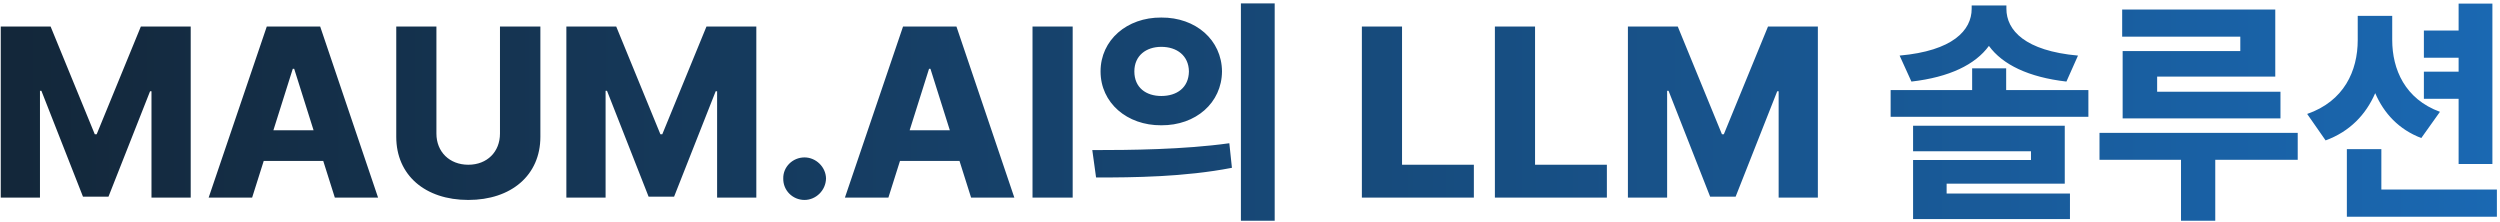 <svg width="620" height="55" viewBox="0 0 620 55" fill="none" xmlns="http://www.w3.org/2000/svg">
<path d="M0.186 6.578H12.549L23.506 33.297H23.975L34.932 6.578H47.295V49H37.568V22.633H37.217L26.904 48.766H20.576L10.264 22.516H9.912V49H0.186V6.578ZM62.529 49H51.748L66.162 6.578H79.404L93.76 49H83.037L80.166 39.918H65.4L62.529 49ZM67.803 32.301H77.764L72.959 17.066H72.607L67.803 32.301ZM123.994 6.578H134.014V33.941C134.014 43.434 126.807 49.586 116.143 49.586C105.42 49.586 98.272 43.434 98.272 33.941V6.578H108.232V33.121C108.232 37.633 111.455 40.855 116.143 40.855C120.83 40.855 123.994 37.633 123.994 33.121V6.578ZM140.459 6.578H152.822L163.779 33.297H164.248L175.205 6.578H187.568V49H177.842V22.633H177.49L167.178 48.766H160.85L150.537 22.516H150.186V49H140.459V6.578ZM199.521 49.586C196.592 49.586 194.189 47.242 194.248 44.254C194.189 41.383 196.592 39.039 199.521 39.039C202.334 39.039 204.795 41.383 204.854 44.254C204.795 47.242 202.334 49.586 199.521 49.586ZM220.322 49H209.541L223.955 6.578H237.197L251.553 49H240.83L237.959 39.918H223.193L220.322 49ZM225.596 32.301H235.557L230.752 17.066H230.4L225.596 32.301ZM266.025 6.578V49H256.064V6.578H266.025ZM287.998 4.352C296.553 4.293 302.998 9.918 303.057 17.711C302.998 25.504 296.553 31.129 287.998 31.07C279.502 31.129 272.939 25.504 272.939 17.711C272.939 9.918 279.502 4.293 287.998 4.352ZM287.998 11.617C284.248 11.617 281.318 13.785 281.318 17.711C281.318 21.754 284.248 23.805 287.998 23.805C291.865 23.805 294.795 21.754 294.854 17.711C294.795 13.785 291.865 11.617 287.998 11.617ZM316.123 0.836V54.742H307.744V0.836H316.123ZM270.889 37.223C280.322 37.223 293.506 37.105 304.873 35.523L305.518 41.617C293.74 43.902 281.143 44.02 271.826 44.02L270.889 37.223ZM337.744 49V6.578H347.705V40.855H365.518V49H337.744ZM370.732 49V6.578H380.693V40.855H398.506V49H370.732ZM403.721 6.578H416.084L427.041 33.297H427.51L438.467 6.578H450.83V49H441.104V22.633H440.752L430.439 48.766H424.111L413.799 22.516H413.447V49H403.721V6.578ZM497.529 16.949V22.34H517.92V28.961H468.877V22.34H489.092V16.949H497.529ZM497.588 2.184C497.588 7.516 502.217 12.613 515.342 13.785L512.471 20.23C503.096 19.146 496.65 16.041 493.252 11.383C489.854 16.041 483.438 19.146 474.033 20.23L471.104 13.785C484.287 12.613 488.975 7.516 488.975 2.184V1.363H497.588V2.184ZM512.061 31.188V45.543H482.764V48.004H513.35V54.332H474.443V39.684H503.682V37.516H474.443V31.188H512.061ZM564.268 2.359V19H534.971V22.75H565.557V29.371H526.416V12.672H555.596V9.098H526.299V2.359H564.268ZM569.834 32.945V39.625H549.385V54.742H540.889V39.625H520.674V32.945H569.834ZM593.271 9.918C593.271 17.184 596.436 24.566 605.107 27.73L600.479 34.234C594.941 32.125 591.221 28.141 589.053 23.102C586.738 28.434 582.754 32.623 576.748 34.82L572.178 28.258C581.318 25.094 584.717 17.594 584.717 9.918V3.941H593.271V9.918ZM618.115 0.895V40.68H609.736V24.508H601.123V17.77H609.736V14.312H601.123V7.574H609.736V0.895H618.115ZM619.229 47.008V53.746H582.021V36.988H590.576V47.008H619.229Z" fill="url(#paint0_linear_2352_6933)"/>
<defs>
<linearGradient id="paint0_linear_2352_6933" x1="-205" y1="28" x2="825" y2="28" gradientUnits="userSpaceOnUse">
<stop stop-color="#111111"/>
<stop offset="0.8" stop-color="#1A68B2"/>
</linearGradient>
</defs>
</svg>
